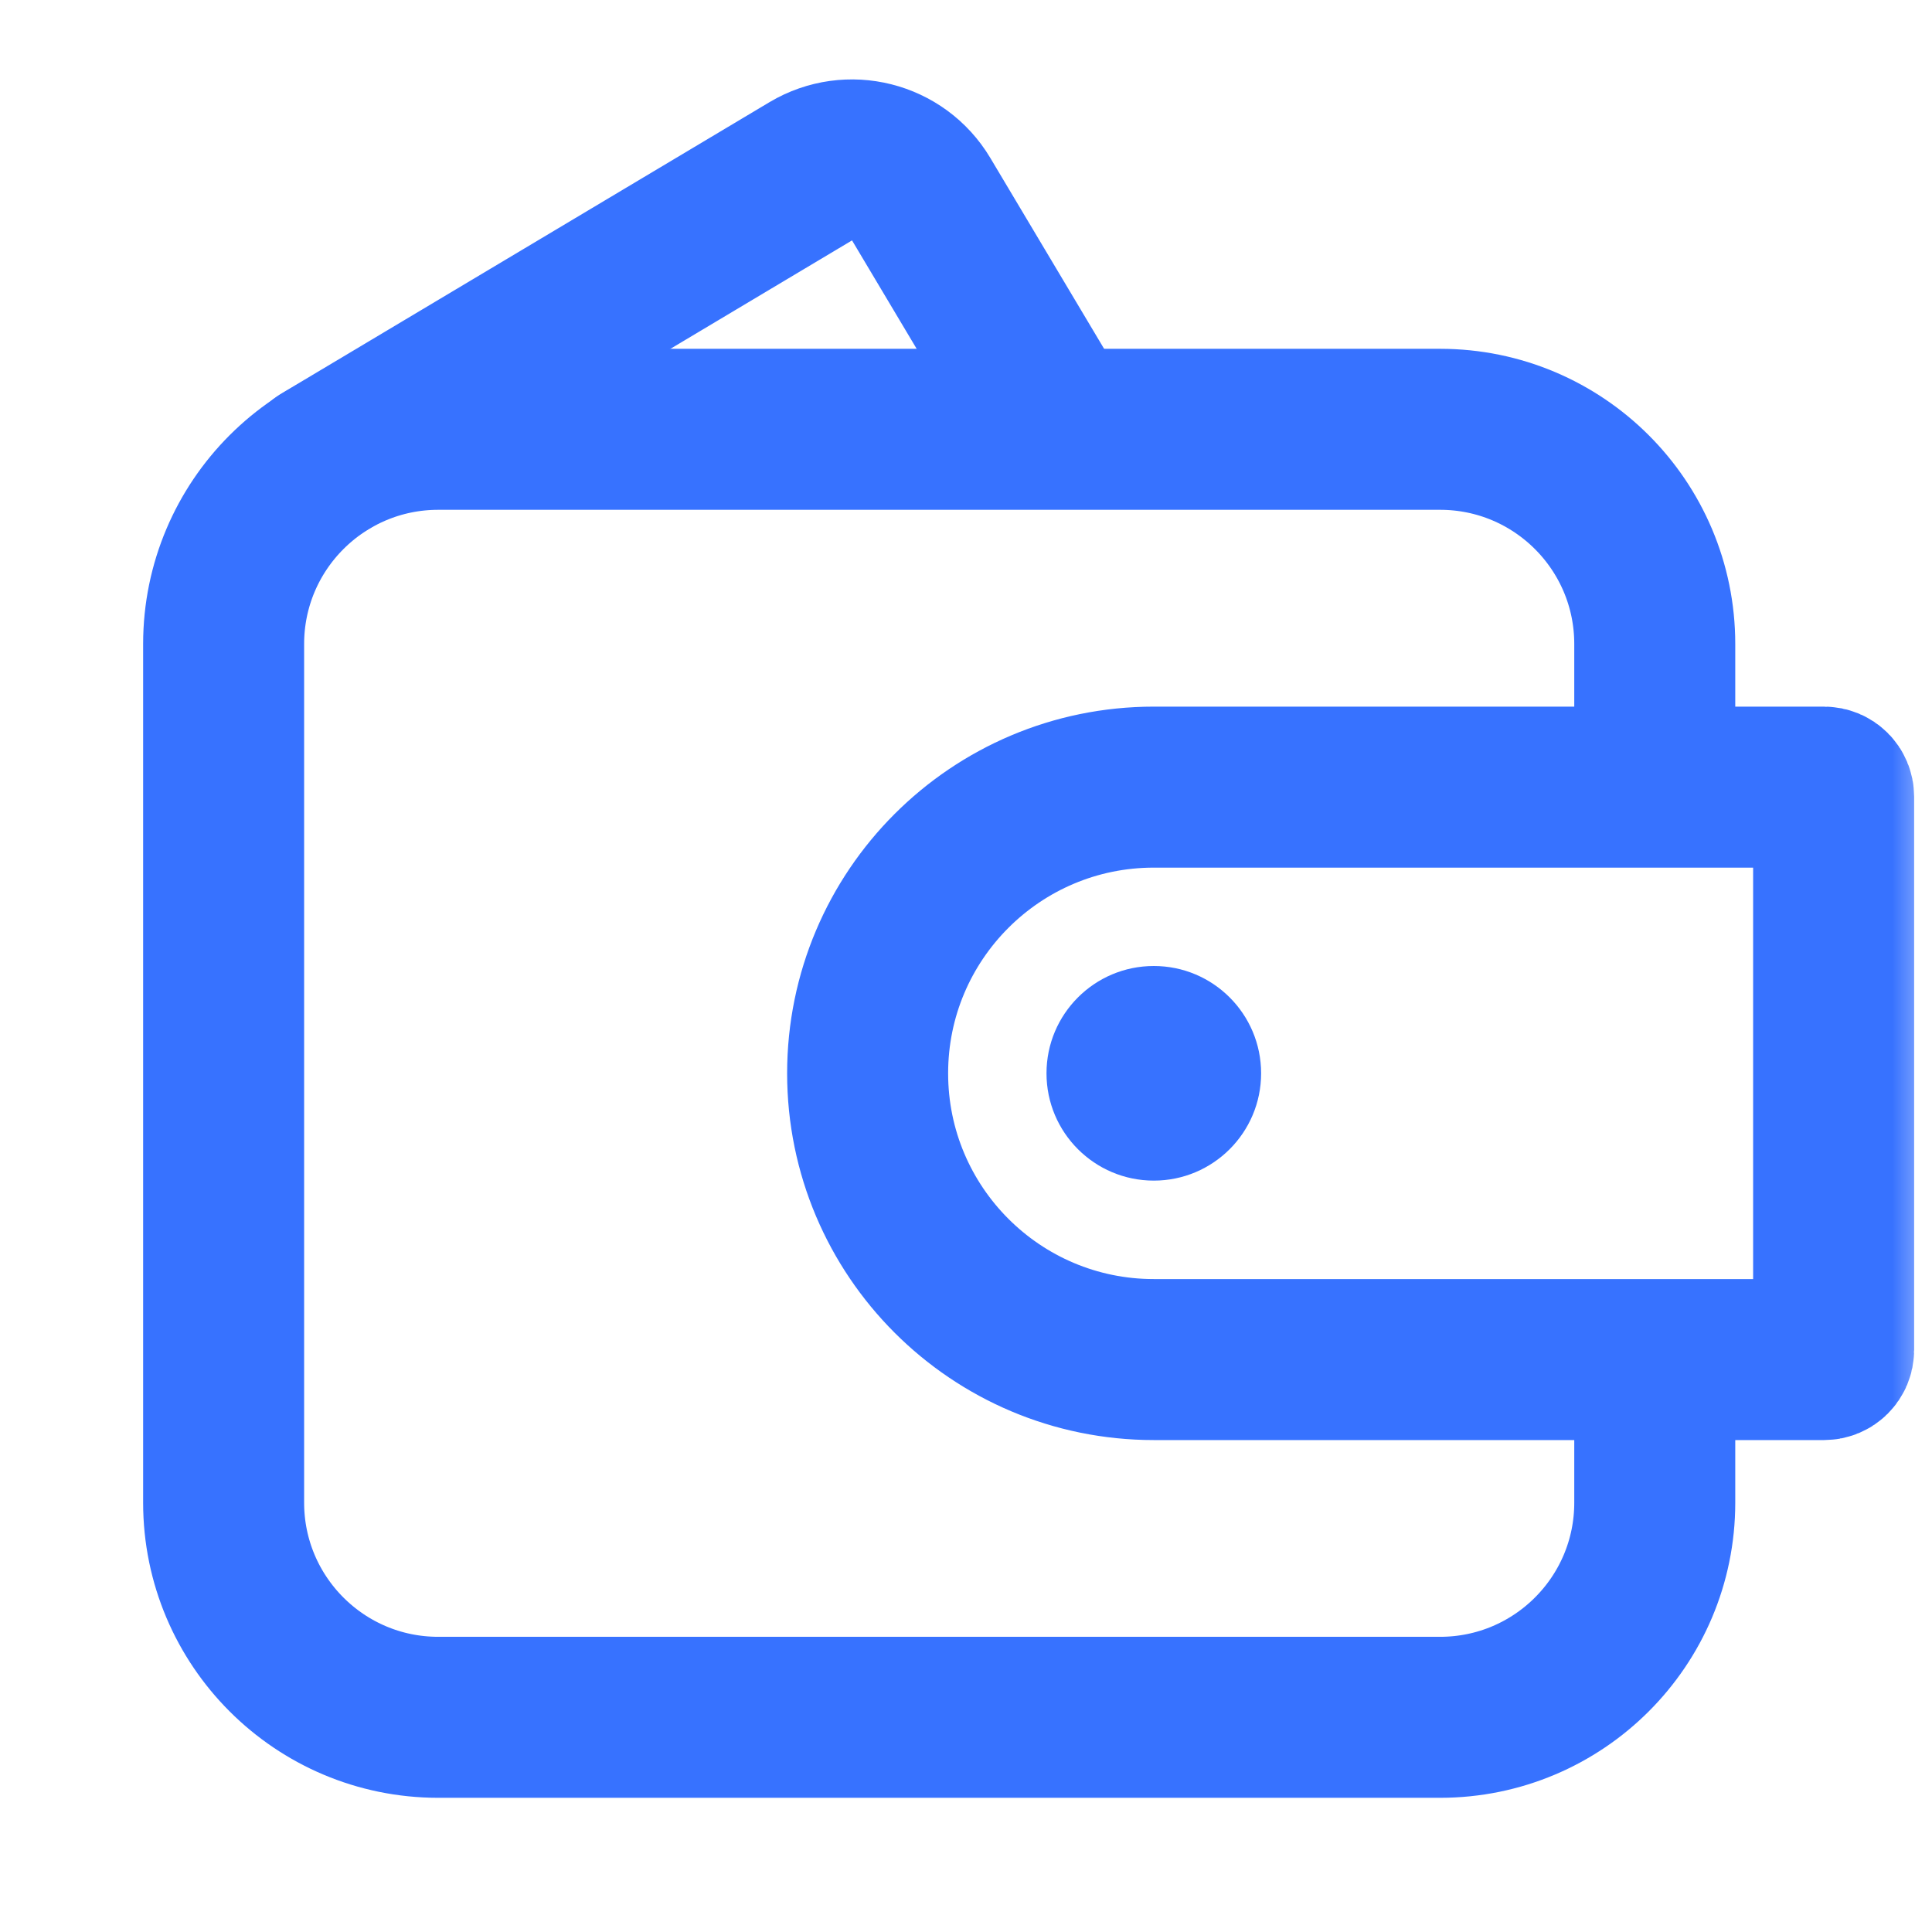 <svg width="24" height="24" viewBox="0 0 24 24" fill="none" xmlns="http://www.w3.org/2000/svg">
<mask id="mask0_1081_21880" style="mask-type:alpha" maskUnits="userSpaceOnUse" x="0" y="0" width="24" height="24">
<rect width="24" height="24" fill="white"/>
</mask>
<g mask="url(#mask0_1081_21880)">
<circle cx="14.333" cy="13.333" r="1.333" fill="#3772FF"/>
<path d="M20.556 17.077V18.667C20.556 20.139 19.362 21.333 17.889 21.333H5.444C3.972 21.333 2.778 20.139 2.778 18.667V8C2.778 6.527 3.972 5.333 5.444 5.333H17.889C19.362 5.333 20.556 6.527 20.556 8V9.638V9.638" stroke="#3772FF" stroke-width="2"/>
<path d="M10.778 13.333C10.778 11.37 12.37 9.778 14.333 9.778H22.659C22.725 9.778 22.778 9.831 22.778 9.897V16.77C22.778 16.836 22.725 16.889 22.659 16.889H14.333C12.37 16.889 10.778 15.297 10.778 13.333V13.333Z" stroke="#3772FF" stroke-width="2"/>
<path d="M4.007 5.748L10.071 2.128C10.546 1.845 11.16 2 11.443 2.474L12.952 5.005" stroke="#3772FF" stroke-width="2" stroke-linecap="round"/>
</g>
</svg>
